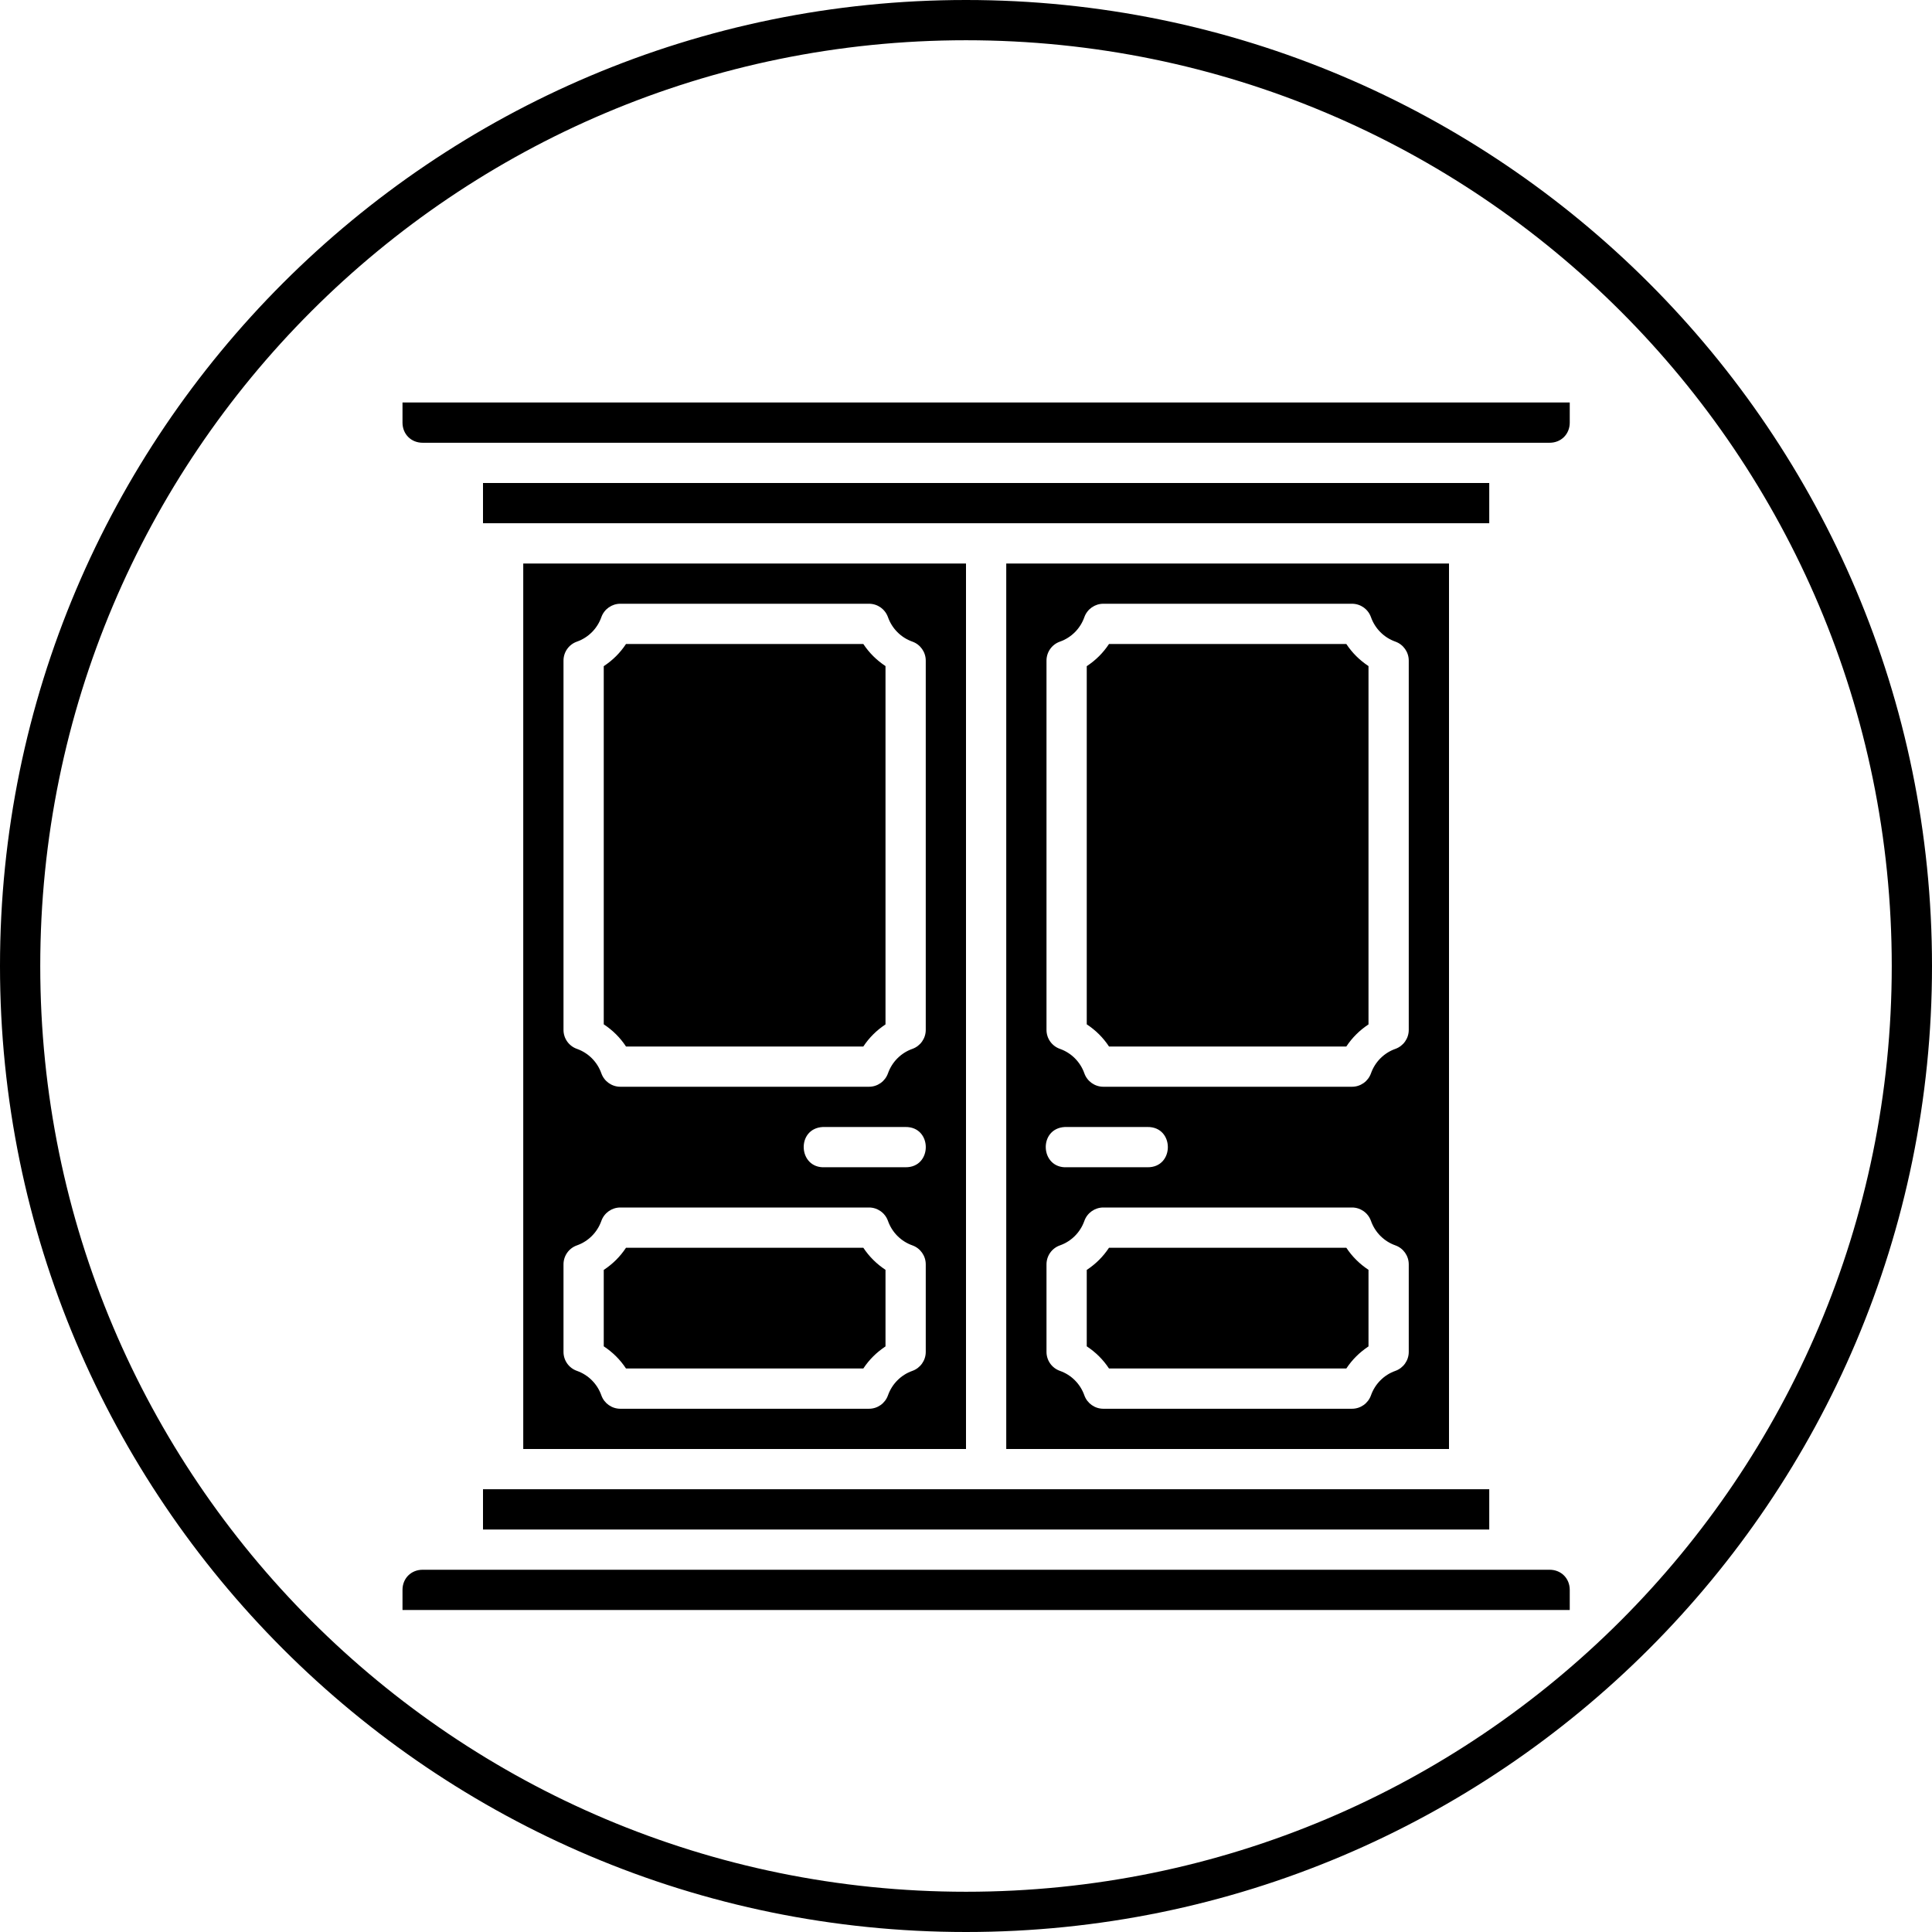 <svg xmlns="http://www.w3.org/2000/svg" width="48" height="48" viewBox="0 0 48 48"><path d="M 24 0 C 10.751 0 9.4739031e-015 10.751 0 24 C 0 37.249 10.751 48 24 48 C 37.249 48 48 37.249 48 24 C 48 10.751 37.249 0 24 0 z M 24 1 C 36.708 1 47 11.291 47 24 C 47 36.709 36.708 47 24 47 C 11.292 47 1 36.709 1 24 C 1 11.291 11.292 1 24 1 z M 10 10 L 10 10.5 C 10 10.786 10.214 11 10.5 11 L 11.5 11 L 37.535 11 L 38.5 11 C 38.786 11 39 10.786 39 10.5 L 39 10 L 10 10 z M 12 12 L 12 13 L 37 13 L 37 12 L 12 12 z M 13 14 L 13 36 L 24 36 L 24 14 L 13 14 z M 25 14 L 25 36 L 36 36 L 36 14 L 25 14 z M 15.412 15 L 21.588 15 C 21.8 14.999 21.989 15.132 22.061 15.332 C 22.161 15.616 22.384 15.841 22.668 15.941 C 22.867 16.012 23 16.201 23 16.412 L 23 25.588 C 23 25.799 22.867 25.988 22.668 26.059 C 22.384 26.159 22.161 26.384 22.061 26.668 C 21.989 26.868 21.8 27.001 21.588 27 L 15.412 27 C 15.201 27 15.012 26.867 14.941 26.668 C 14.841 26.384 14.618 26.159 14.334 26.059 C 14.134 25.989 14 25.8 14 25.588 L 14 16.412 C 14 16.2 14.134 16.011 14.334 15.941 C 14.618 15.841 14.841 15.616 14.941 15.332 C 15.012 15.133 15.201 15 15.412 15 z M 27.412 15 L 33.588 15 C 33.8 14.999 33.989 15.132 34.061 15.332 C 34.161 15.616 34.384 15.841 34.668 15.941 C 34.867 16.012 35 16.201 35 16.412 L 35 25.588 C 35 25.799 34.867 25.988 34.668 26.059 C 34.384 26.159 34.161 26.384 34.061 26.668 C 33.989 26.868 33.8 27.001 33.588 27 L 27.412 27 C 27.201 27 27.012 26.867 26.941 26.668 C 26.841 26.384 26.618 26.159 26.334 26.059 C 26.134 25.989 26 25.8 26 25.588 L 26 16.412 C 26 16.2 26.134 16.011 26.334 15.941 C 26.618 15.841 26.841 15.616 26.941 15.332 C 27.012 15.133 27.201 15 27.412 15 z M 15.553 16 C 15.405 16.224 15.223 16.403 15 16.551 L 15 25.449 C 15.223 25.597 15.405 25.776 15.553 26 L 21.449 26 C 21.597 25.777 21.778 25.599 22 25.451 L 22 16.549 C 21.778 16.401 21.597 16.223 21.449 16 L 15.553 16 z M 27.553 16 C 27.405 16.224 27.223 16.403 27 16.551 L 27 25.449 C 27.223 25.597 27.405 25.776 27.553 26 L 33.449 26 C 33.597 25.777 33.778 25.599 34 25.451 L 34 16.549 C 33.778 16.401 33.597 16.223 33.449 16 L 27.553 16 z M 20.443 28 C 20.46 27.999 20.477 27.999 20.494 28 L 22.494 28 C 23.17 27.99 23.17 29.01 22.494 29 L 20.494 29 C 19.827 29.034 19.777 28.034 20.443 28 z M 26.457 28 C 26.474 27.999 26.491 27.999 26.508 28 L 28.508 28 C 29.184 27.99 29.184 29.01 28.508 29 L 26.508 29 C 25.841 29.034 25.79 28.034 26.457 28 z M 15.412 30 L 21.588 30 C 21.8 29.999 21.989 30.132 22.061 30.332 C 22.161 30.616 22.384 30.841 22.668 30.941 C 22.867 31.012 23 31.201 23 31.412 L 23 33.588 C 23 33.799 22.867 33.988 22.668 34.059 C 22.384 34.159 22.161 34.384 22.061 34.668 C 21.989 34.868 21.8 35.001 21.588 35 L 15.412 35 C 15.201 35 15.012 34.867 14.941 34.668 C 14.841 34.384 14.618 34.159 14.334 34.059 C 14.134 33.989 14 33.8 14 33.588 L 14 31.412 C 14 31.2 14.134 31.011 14.334 30.941 C 14.618 30.841 14.841 30.616 14.941 30.332 C 15.012 30.133 15.201 30 15.412 30 z M 27.412 30 L 33.588 30 C 33.8 29.999 33.989 30.132 34.061 30.332 C 34.161 30.616 34.384 30.841 34.668 30.941 C 34.867 31.012 35 31.201 35 31.412 L 35 33.588 C 35 33.799 34.867 33.988 34.668 34.059 C 34.384 34.159 34.161 34.384 34.061 34.668 C 33.989 34.868 33.8 35.001 33.588 35 L 27.412 35 C 27.201 35 27.012 34.867 26.941 34.668 C 26.841 34.384 26.618 34.159 26.334 34.059 C 26.134 33.989 26 33.8 26 33.588 L 26 31.412 C 26 31.2 26.134 31.011 26.334 30.941 C 26.618 30.841 26.841 30.616 26.941 30.332 C 27.012 30.133 27.201 30 27.412 30 z M 15.553 31 C 15.405 31.224 15.223 31.403 15 31.551 L 15 33.449 C 15.223 33.597 15.405 33.776 15.553 34 L 21.449 34 C 21.597 33.777 21.778 33.599 22 33.451 L 22 31.549 C 21.778 31.401 21.597 31.223 21.449 31 L 15.553 31 z M 27.553 31 C 27.405 31.224 27.223 31.403 27 31.551 L 27 33.449 C 27.223 33.597 27.405 33.776 27.553 34 L 33.449 34 C 33.597 33.777 33.778 33.599 34 33.451 L 34 31.549 C 33.778 31.401 33.597 31.223 33.449 31 L 27.553 31 z M 12 37 L 12 38 L 37 38 L 37 37 L 12 37 z M 10.5 39 C 10.214 39 10 39.214 10 39.5 L 10 40 L 39 40 L 39 39.5 C 39 39.214 38.786 39 38.5 39 L 10.5 39 z " color="#000" font-family="sans-serif" font-weight="400" overflow="visible" white-space="normal" style="line-height:normal;text-indent:0;text-align:start;text-decoration-line:none;text-decoration-style:solid;text-decoration-color:#000;text-transform:none;block-progression:tb;isolation:auto;mix-blend-mode:normal"/></svg>